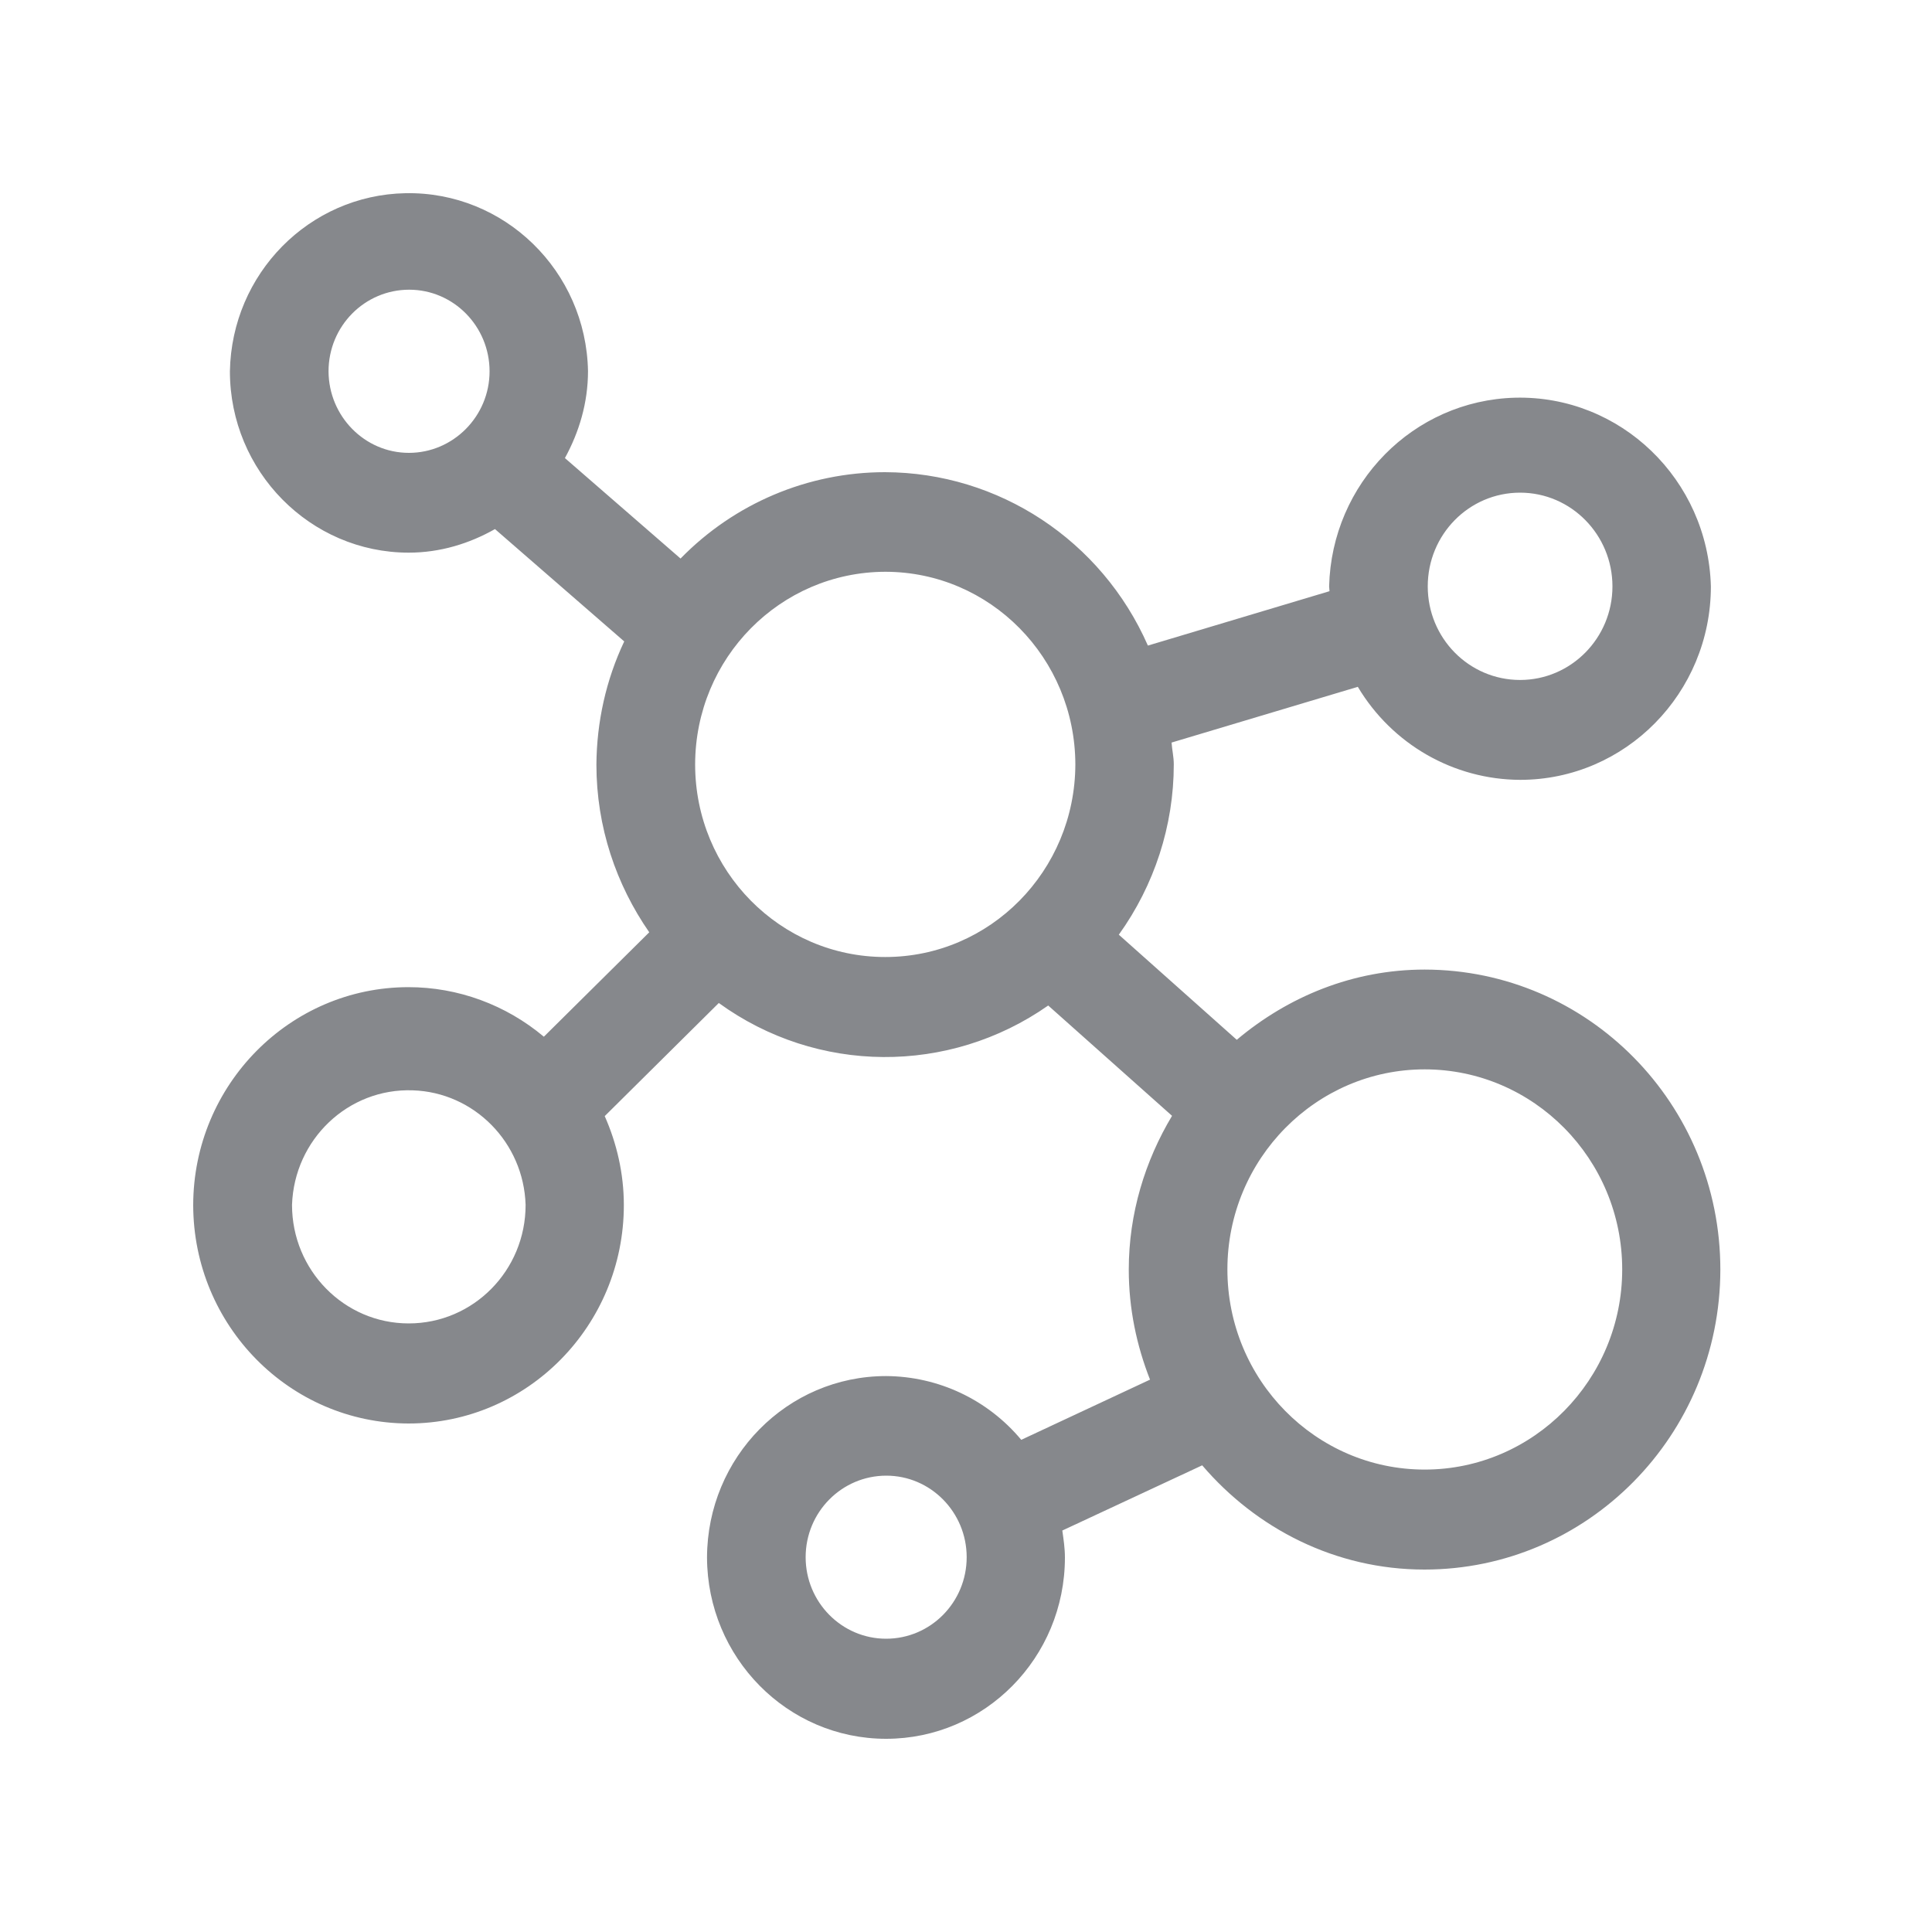 <svg width="20" height="20" viewBox="0 0 20 20" fill="none" xmlns="http://www.w3.org/2000/svg">
<path fill-rule="evenodd" clip-rule="evenodd" d="M14.748 15.213C13.621 15.213 12.706 14.284 12.706 13.141C12.706 11.998 13.624 11.07 14.748 11.07C15.875 11.07 16.793 11.998 16.793 13.141C16.793 14.282 15.875 15.213 14.748 15.213ZM7.196 7.913C7.198 6.811 8.077 5.922 9.164 5.919C10.25 5.919 11.129 6.811 11.132 7.913C11.129 9.015 10.25 9.907 9.164 9.907C8.077 9.907 7.196 9.015 7.196 7.913ZM4.231 13.7C3.563 13.7 3.023 13.15 3.023 12.473C3.046 11.795 3.604 11.264 4.272 11.287C4.908 11.307 5.421 11.827 5.441 12.473C5.441 13.153 4.899 13.7 4.231 13.7ZM9.173 16.964C8.714 16.964 8.34 16.586 8.34 16.12C8.34 15.653 8.714 15.276 9.175 15.276C9.634 15.276 10.007 15.655 10.007 16.12C10.007 16.586 9.634 16.964 9.173 16.964ZM4.233 4.688C3.775 4.688 3.403 4.309 3.401 3.844C3.401 3.376 3.775 2.999 4.236 2.999C4.695 2.999 5.068 3.378 5.068 3.844C5.068 4.309 4.692 4.688 4.233 4.688ZM15.736 5.1C16.264 5.1 16.692 5.536 16.692 6.07C16.692 6.606 16.262 7.039 15.736 7.039C15.207 7.039 14.78 6.606 14.78 6.07C14.78 5.534 15.207 5.1 15.736 5.1ZM14.748 10.037C14.006 10.037 13.334 10.317 12.803 10.764L11.582 9.676C11.95 9.163 12.151 8.547 12.151 7.913C12.151 7.835 12.133 7.762 12.128 7.687L14.056 7.11C14.411 7.705 15.047 8.07 15.736 8.073C16.827 8.073 17.711 7.174 17.711 6.07C17.681 4.964 16.775 4.09 15.684 4.117C14.631 4.145 13.786 5.002 13.759 6.07C13.759 6.086 13.763 6.102 13.763 6.12L11.883 6.683C11.404 5.593 10.338 4.891 9.161 4.888C8.365 4.888 7.603 5.21 7.045 5.782L5.848 4.742C5.995 4.473 6.087 4.17 6.087 3.841C6.067 2.806 5.221 1.98 4.197 2C3.201 2.019 2.398 2.833 2.38 3.844C2.38 4.879 3.212 5.721 4.231 5.721C4.557 5.721 4.859 5.627 5.124 5.477L6.462 6.64C6.273 7.039 6.177 7.475 6.174 7.915C6.174 8.561 6.379 9.158 6.721 9.651L5.63 10.732C5.237 10.402 4.742 10.219 4.229 10.219C3.001 10.219 2.002 11.23 2 12.475C2.002 13.723 2.999 14.733 4.229 14.736C5.459 14.736 6.458 13.723 6.458 12.475C6.458 12.147 6.384 11.834 6.26 11.554L7.441 10.383C8.457 11.12 9.823 11.129 10.851 10.409L12.133 11.551C11.854 12.017 11.685 12.56 11.685 13.143C11.685 13.547 11.766 13.928 11.905 14.282L10.572 14.905C10.223 14.487 9.712 14.248 9.173 14.245C8.149 14.245 7.322 15.085 7.319 16.123C7.322 17.158 8.149 18 9.173 18C10.194 18 11.024 17.161 11.024 16.123C11.024 16.027 11.01 15.936 10.997 15.844L12.445 15.169C13.005 15.824 13.824 16.248 14.746 16.248C16.435 16.248 17.807 14.859 17.809 13.143C17.809 11.428 16.44 10.039 14.748 10.037Z" fill="#86888C"/>
</svg>
